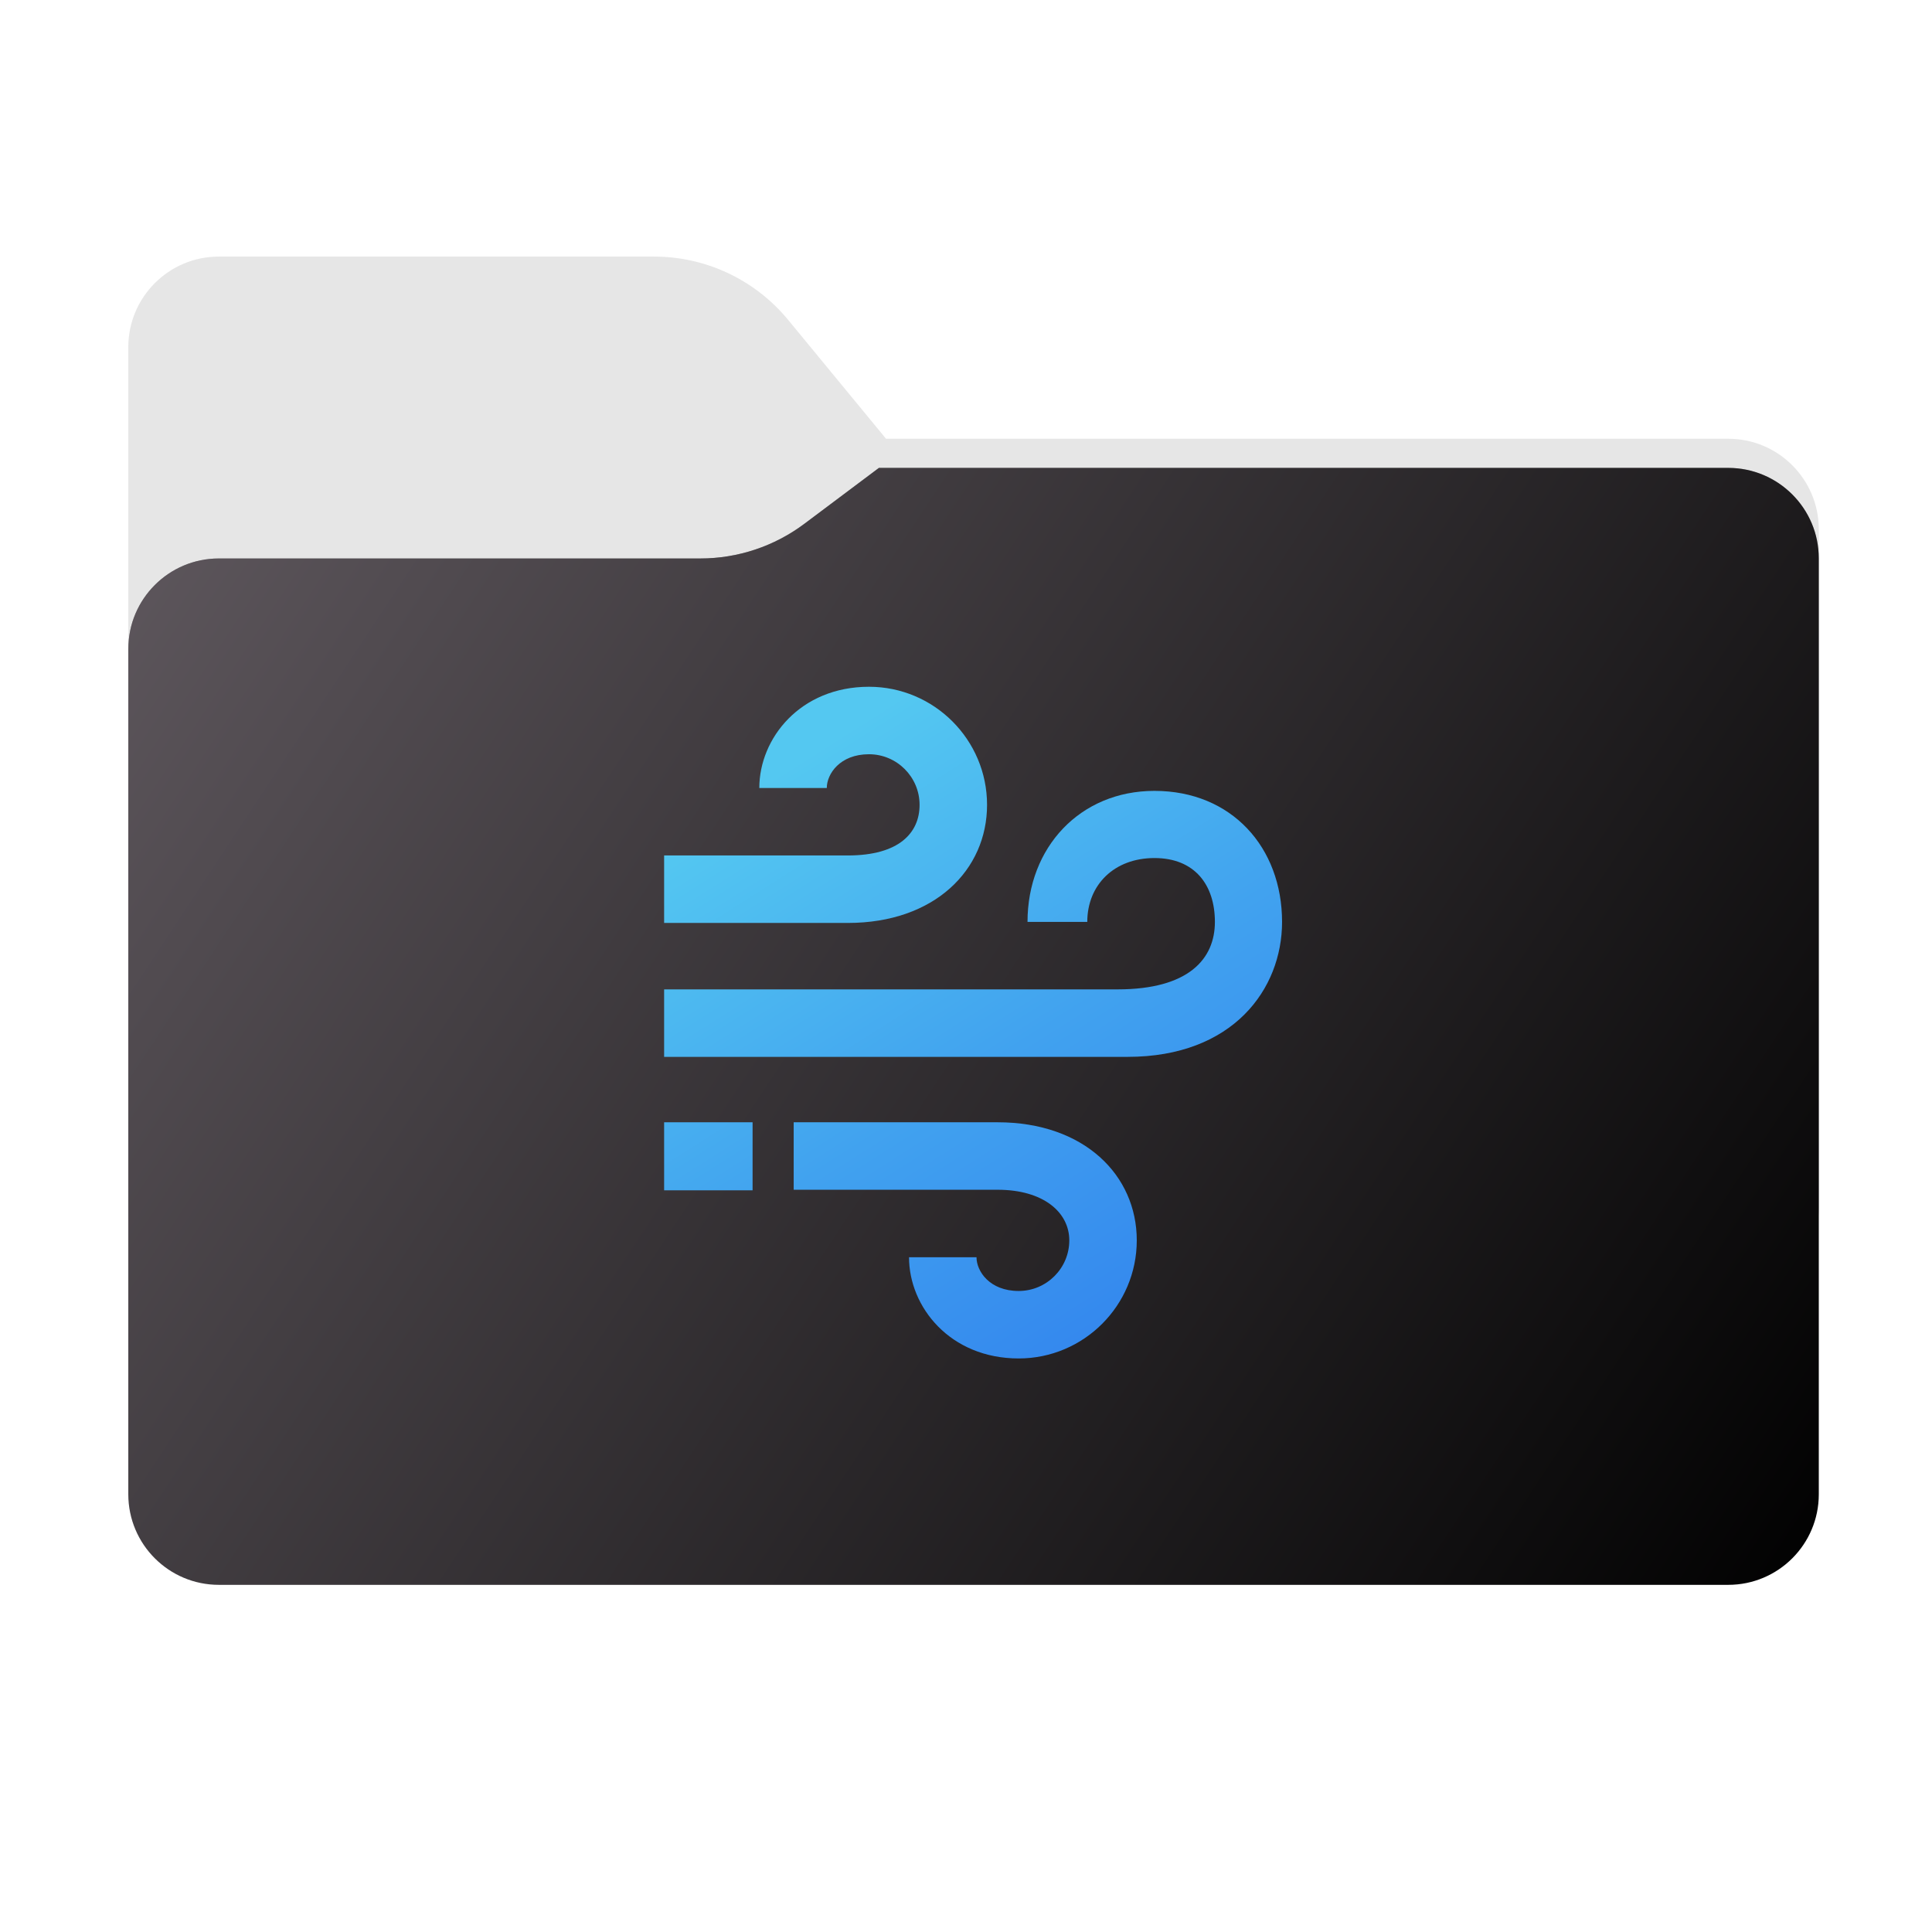 <svg width="256" height="256" viewBox="0 0 256 256" fill="none" xmlns="http://www.w3.org/2000/svg">
<g clip-path="url(#clip0_2002_33738)">
<path fill-rule="evenodd" clip-rule="evenodd" d="M104.425 42.378C100.056 37.073 93.544 34 86.671 34H29C22.373 34 17 39.373 17 46V58.137V68.2V160C17 166.627 22.373 172 29 172H229C235.627 172 241 166.627 241 160V70.137C241 63.51 235.627 58.137 229 58.137H117.404L104.425 42.378Z" fill="#E6E6E6"/>
<mask id="mask0_2002_33738" style="mask-type:alpha" maskUnits="userSpaceOnUse" x="17" y="34" width="224" height="138">
<path fill-rule="evenodd" clip-rule="evenodd" d="M104.425 42.378C100.056 37.073 93.544 34 86.671 34H29C22.373 34 17 39.373 17 46V58.137V68.2V160C17 166.627 22.373 172 29 172H229C235.627 172 241 166.627 241 160V70.137C241 63.51 235.627 58.137 229 58.137H117.404L104.425 42.378Z" fill="url(#paint0_linear_2002_33738)"/>
</mask>
<g mask="url(#mask0_2002_33738)">
<g style="mix-blend-mode:multiply" filter="url(#filter0_f_2002_33738)">
<path fill-rule="evenodd" clip-rule="evenodd" d="M92.789 74C97.764 74 102.605 72.387 106.586 69.402L116.459 62H229C235.627 62 241 67.373 241 74V108V160C241 166.627 235.627 172 229 172H29C22.373 172 17 166.627 17 160L17 108V86C17 79.373 22.373 74 29 74H87H92.789Z" fill="black" fill-opacity="0.3"/>
</g>
</g>
<g filter="url(#filter1_ii_2002_33738)">
<path fill-rule="evenodd" clip-rule="evenodd" d="M92.789 74C97.764 74 102.605 72.387 106.586 69.402L116.459 62H229C235.627 62 241 67.373 241 74V108V198C241 204.627 235.627 210 229 210H29C22.373 210 17 204.627 17 198L17 108V86C17 79.373 22.373 74 29 74H87H92.789Z" fill="url(#paint1_linear_2002_33738)"/>
</g>
<path d="M130.79 106.647C130.79 98.019 123.771 91 115.143 91C106.049 91 100.613 97.818 100.613 104.412H109.554C109.554 102.557 111.289 99.941 115.143 99.941C118.84 99.941 121.849 102.95 121.849 106.647C121.849 110.345 119.15 113.353 112.344 113.353H88V122.295H112.344C123.831 122.295 130.79 115.276 130.79 106.647ZM130.79 106.647C130.79 98.019 123.771 91 115.143 91C106.049 91 100.613 97.818 100.613 104.412H109.554C109.554 102.557 111.289 99.941 115.143 99.941C118.84 99.941 121.849 102.95 121.849 106.647C121.849 110.345 119.15 113.353 112.344 113.353H88V122.295H112.344C123.831 122.295 130.79 115.276 130.79 106.647Z" fill="url(#paint2_linear_2002_33738)"/>
<path d="M150.628 164.354C150.628 172.983 143.609 180.002 134.981 180.002C125.888 180.002 120.451 173.184 120.451 166.59H129.392C129.392 168.445 131.127 171.061 134.981 171.061C138.678 171.061 141.687 168.052 141.687 164.354C141.687 160.657 138.287 157.648 132.182 157.648H105.168V148.707H132.182C143.668 148.707 150.628 155.726 150.628 164.354ZM150.628 164.354C150.628 172.983 143.609 180.002 134.981 180.002C125.888 180.002 120.451 173.184 120.451 166.59H129.392C129.392 168.445 131.127 171.061 134.981 171.061C138.678 171.061 141.687 168.052 141.687 164.354C141.687 160.657 138.287 157.648 132.182 157.648H105.168V148.707H132.182C143.668 148.707 150.628 155.726 150.628 164.354Z" fill="url(#paint3_linear_2002_33738)"/>
<path d="M152.97 104.795C143.108 104.795 136.151 112.295 136.151 122.157H144.07C144.07 117.255 147.63 113.695 152.97 113.695C158.31 113.695 160.98 117.255 160.98 122.157C160.98 127.059 157.512 131.098 148.075 131.098H88V140.04H149.41C163.386 140.04 169.88 131.057 169.88 122.157C169.88 112.295 163.205 104.795 152.97 104.795Z" fill="url(#paint4_linear_2002_33738)"/>
<path d="M99.721 148.707H88V157.723H99.721V148.707Z" fill="url(#paint5_linear_2002_33738)"/>
</g>
<defs>
<filter id="filter0_f_2002_33738" x="-20" y="25" width="298" height="184" filterUnits="userSpaceOnUse" color-interpolation-filters="sRGB">
<feFlood flood-opacity="0" result="BackgroundImageFix"/>
<feBlend mode="normal" in="SourceGraphic" in2="BackgroundImageFix" result="shape"/>
<feGaussianBlur stdDeviation="18.5" result="effect1_foregroundBlur_2002_33738"/>
</filter>
<filter id="filter1_ii_2002_33738" x="17" y="62" width="224" height="148" filterUnits="userSpaceOnUse" color-interpolation-filters="sRGB">
<feFlood flood-opacity="0" result="BackgroundImageFix"/>
<feBlend mode="normal" in="SourceGraphic" in2="BackgroundImageFix" result="shape"/>
<feColorMatrix in="SourceAlpha" type="matrix" values="0 0 0 0 0 0 0 0 0 0 0 0 0 0 0 0 0 0 127 0" result="hardAlpha"/>
<feOffset dy="-4"/>
<feComposite in2="hardAlpha" operator="arithmetic" k2="-1" k3="1"/>
<feColorMatrix type="matrix" values="0 0 0 0 0 0 0 0 0 0 0 0 0 0 0 0 0 0 0.25 0"/>
<feBlend mode="normal" in2="shape" result="effect1_innerShadow_2002_33738"/>
<feColorMatrix in="SourceAlpha" type="matrix" values="0 0 0 0 0 0 0 0 0 0 0 0 0 0 0 0 0 0 127 0" result="hardAlpha"/>
<feOffset dy="4"/>
<feComposite in2="hardAlpha" operator="arithmetic" k2="-1" k3="1"/>
<feColorMatrix type="matrix" values="0 0 0 0 1 0 0 0 0 1 0 0 0 0 1 0 0 0 0.25 0"/>
<feBlend mode="normal" in2="effect1_innerShadow_2002_33738" result="effect2_innerShadow_2002_33738"/>
</filter>
<linearGradient id="paint0_linear_2002_33738" x1="17" y1="34" x2="197.768" y2="215.142" gradientUnits="userSpaceOnUse">
<stop stop-color="#05815D"/>
<stop offset="1" stop-color="#0C575F"/>
</linearGradient>
<linearGradient id="paint1_linear_2002_33738" x1="17" y1="62" x2="241" y2="210" gradientUnits="userSpaceOnUse">
<stop stop-color="#5F585E"/>
<stop offset="1" stop-color="#010101"/>
</linearGradient>
<linearGradient id="paint2_linear_2002_33738" x1="95.12" y1="98.565" x2="146.74" y2="180" gradientUnits="userSpaceOnUse">
<stop offset="0.078" stop-color="#54C8F1"/>
<stop offset="0.573" stop-color="#41A2EF"/>
<stop offset="1" stop-color="#3386EE"/>
</linearGradient>
<linearGradient id="paint3_linear_2002_33738" x1="95.122" y1="98.567" x2="146.742" y2="180.002" gradientUnits="userSpaceOnUse">
<stop offset="0.078" stop-color="#54C8F1"/>
<stop offset="0.573" stop-color="#41A2EF"/>
<stop offset="1" stop-color="#3386EE"/>
</linearGradient>
<linearGradient id="paint4_linear_2002_33738" x1="95.12" y1="98.565" x2="146.74" y2="180" gradientUnits="userSpaceOnUse">
<stop offset="0.078" stop-color="#54C8F1"/>
<stop offset="0.573" stop-color="#41A2EF"/>
<stop offset="1" stop-color="#3386EE"/>
</linearGradient>
<linearGradient id="paint5_linear_2002_33738" x1="95.12" y1="98.567" x2="146.74" y2="180.002" gradientUnits="userSpaceOnUse">
<stop offset="0.078" stop-color="#54C8F1"/>
<stop offset="0.573" stop-color="#41A2EF"/>
<stop offset="1" stop-color="#3386EE"/>
</linearGradient>
<clipPath id="clip0_2002_33738">
<rect width="256" height="256" fill="white"/>
</clipPath>
</defs>
</svg>

